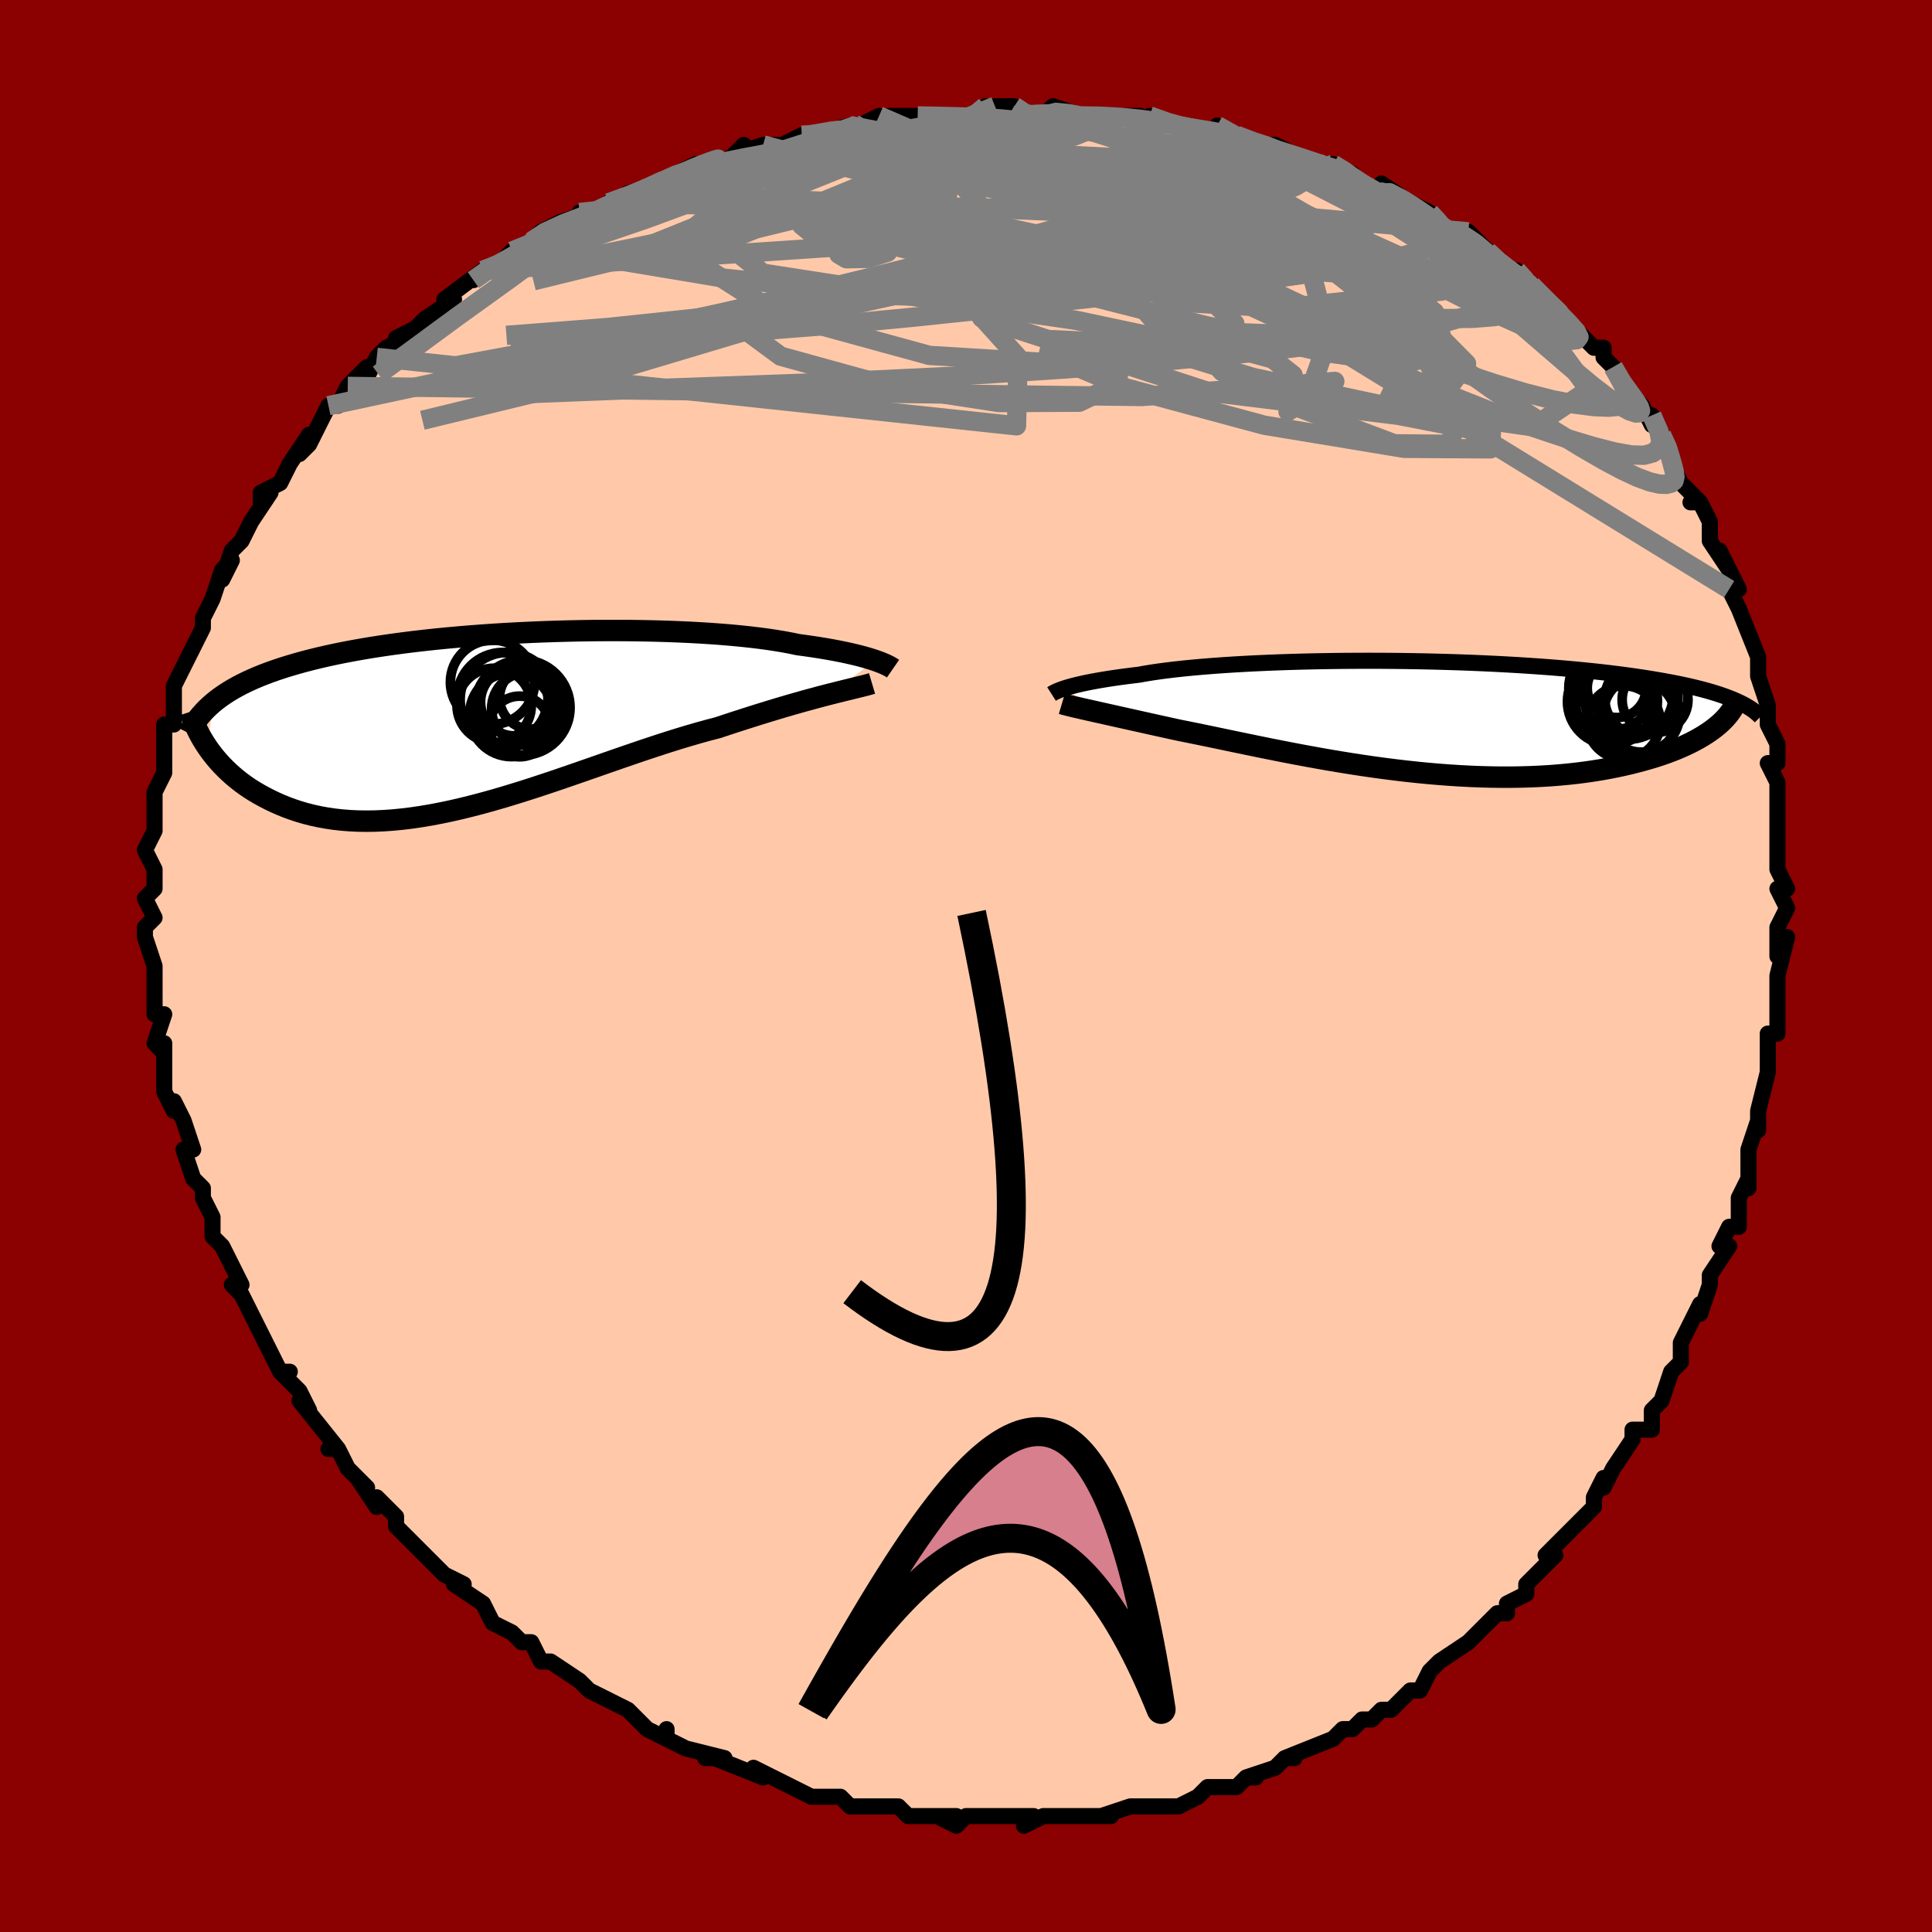 <svg viewBox="-100 -100 200 200" xmlns="http://www.w3.org/2000/svg" width="400" height="400" id="face-svg"><defs><clipPath id="leftEyeClipPath"><polyline points="39.776,-6.336,39.447,-6.444,39.089,-6.555,38.702,-6.667,38.286,-6.78,37.84,-6.893,37.365,-7.007,36.861,-7.12,36.327,-7.232,35.764,-7.344,35.172,-7.453,34.551,-7.561,33.902,-7.667,33.225,-7.771,32.521,-7.872,31.789,-7.97,31.105,-8.114,30.372,-8.252,29.591,-8.384,28.763,-8.51,27.889,-8.629,26.97,-8.74,26.009,-8.844,25.006,-8.941,23.965,-9.029,22.888,-9.109,21.776,-9.18,20.633,-9.243,19.461,-9.297,18.263,-9.342,17.041,-9.378,15.799,-9.405,14.539,-9.424,13.264,-9.433,11.977,-9.433,10.681,-9.425,9.379,-9.407,8.074,-9.38,6.768,-9.345,5.463,-9.301,4.164,-9.248,2.871,-9.187,1.588,-9.117,0.317,-9.04,-0.939,-8.953,-2.18,-8.859,-3.402,-8.757,-4.605,-8.648,-5.785,-8.531,-6.943,-8.406,-8.075,-8.274,-9.181,-8.135,-10.26,-7.989,-11.311,-7.837,-12.333,-7.678,-13.326,-7.513,-14.288,-7.341,-15.22,-7.164,-16.121,-6.981,-16.992,-6.792,-17.832,-6.598,-18.642,-6.399,-19.423,-6.195,-20.174,-5.986,-20.898,-5.773,-21.595,-5.555,-22.265,-5.332,-22.91,-5.104,-23.529,-4.871,-24.123,-4.632,-24.692,-4.387,-25.236,-4.137,-25.756,-3.883,-26.252,-3.622,-26.724,-3.357,-27.172,-3.086,-27.598,-2.811,-28.001,-2.53,-28.383,-2.244,-28.742,-1.954,-29.33,2.676,-29.065,3.05,-28.782,3.423,-28.483,3.793,-28.166,4.161,-27.831,4.526,-27.478,4.886,-27.107,5.241,-26.718,5.591,-26.31,5.934,-25.884,6.269,-25.438,6.596,-24.974,6.913,-24.49,7.22,-23.987,7.516,-23.465,7.803,-22.921,8.083,-22.356,8.354,-21.768,8.615,-21.158,8.862,-20.525,9.094,-19.869,9.311,-19.19,9.509,-18.486,9.688,-17.759,9.847,-17.008,9.983,-16.234,10.097,-15.436,10.187,-14.614,10.252,-13.769,10.292,-12.902,10.305,-12.012,10.293,-11.101,10.254,-10.168,10.188,-9.214,10.096,-8.241,9.977,-7.248,9.832,-6.237,9.662,-5.209,9.467,-4.164,9.248,-3.103,9.006,-2.029,8.742,-0.941,8.457,0.159,8.153,1.27,7.831,2.39,7.492,3.518,7.139,4.654,6.774,5.794,6.397,6.938,6.012,8.085,5.619,9.232,5.222,10.379,4.823,11.523,4.424,12.663,4.026,13.798,3.633,14.926,3.246,16.044,2.868,17.153,2.5,18.249,2.145,19.332,1.805,20.399,1.482,21.449,1.177,22.481,0.891,23.493,0.627,24.392,0.329,25.278,0.039,26.15,-0.243,27.007,-0.516,27.847,-0.78,28.67,-1.034,29.476,-1.279,30.261,-1.513,31.026,-1.737,31.77,-1.95,32.49,-2.152,33.186,-2.343,33.857,-2.524,34.502,-2.694,35.118,-2.853"></polyline></clipPath><clipPath id="rightEyeClipPath"><polyline points="-36.306,-3.073,-36.015,-3.158,-35.696,-3.244,-35.349,-3.333,-34.972,-3.422,-34.565,-3.513,-34.128,-3.604,-33.661,-3.695,-33.163,-3.786,-32.635,-3.877,-32.077,-3.968,-31.488,-4.058,-30.869,-4.147,-30.22,-4.234,-29.541,-4.321,-28.834,-4.405,-28.203,-4.519,-27.519,-4.631,-26.781,-4.739,-25.991,-4.844,-25.15,-4.945,-24.258,-5.042,-23.318,-5.135,-22.332,-5.223,-21.302,-5.306,-20.23,-5.383,-19.119,-5.456,-17.971,-5.522,-16.79,-5.583,-15.578,-5.637,-14.339,-5.686,-13.075,-5.728,-11.79,-5.764,-10.486,-5.793,-9.167,-5.816,-7.836,-5.833,-6.497,-5.842,-5.151,-5.846,-3.803,-5.843,-2.455,-5.833,-1.11,-5.817,0.228,-5.794,1.559,-5.765,2.878,-5.73,4.183,-5.689,5.472,-5.642,6.743,-5.589,7.994,-5.53,9.222,-5.466,10.427,-5.396,11.605,-5.321,12.757,-5.241,13.88,-5.157,14.974,-5.067,16.038,-4.973,17.07,-4.875,18.071,-4.773,19.04,-4.668,19.976,-4.558,20.88,-4.446,21.752,-4.33,22.592,-4.212,23.402,-4.091,24.18,-3.967,24.929,-3.842,25.65,-3.714,26.343,-3.585,27.009,-3.453,27.648,-3.318,28.26,-3.181,28.845,-3.042,29.404,-2.9,29.937,-2.756,30.445,-2.61,30.928,-2.462,31.386,-2.313,31.82,-2.161,32.23,-2.007,32.617,-1.852,32.981,-1.696,30.54,1.266,30.212,1.501,29.862,1.735,29.491,1.968,29.099,2.198,28.684,2.426,28.248,2.651,27.789,2.872,27.309,3.09,26.806,3.304,26.28,3.513,25.732,3.716,25.162,3.915,24.57,4.107,23.955,4.293,23.317,4.474,22.655,4.65,21.968,4.822,21.256,4.987,20.518,5.144,19.756,5.294,18.968,5.435,18.154,5.566,17.317,5.686,16.454,5.796,15.568,5.893,14.658,5.978,13.725,6.05,12.77,6.108,11.794,6.153,10.797,6.184,9.782,6.201,8.748,6.203,7.697,6.19,6.631,6.163,5.55,6.122,4.456,6.066,3.35,5.997,2.234,5.913,1.11,5.817,-0.02,5.707,-1.156,5.585,-2.296,5.451,-3.437,5.306,-4.578,5.151,-5.717,4.986,-6.853,4.812,-7.982,4.63,-9.105,4.442,-10.218,4.247,-11.321,4.047,-12.41,3.844,-13.485,3.638,-14.544,3.43,-15.584,3.222,-16.605,3.014,-17.605,2.808,-18.582,2.605,-19.535,2.406,-20.463,2.212,-21.363,2.023,-22.236,1.842,-23.081,1.669,-23.895,1.504,-24.68,1.348,-25.431,1.184,-26.164,1.022,-26.878,0.865,-27.572,0.711,-28.247,0.561,-28.901,0.415,-29.534,0.274,-30.146,0.137,-30.735,0.006,-31.302,-0.121,-31.846,-0.242,-32.366,-0.358,-32.862,-0.469,-33.334,-0.575,-33.781,-0.675"></polyline></clipPath><filter id="fuzzy"><feTurbulence id="turbulence" baseFrequency="0.05" numOctaves="3" type="noise" result="noise"></feTurbulence><feDisplacementMap in="SourceGraphic" in2="noise" scale="2"></feDisplacementMap></filter><linearGradient id="rainbowGradient" x1="0%" y1="0%" x2="100%" y2="0%"><stop offset="0%" style="stop-color: rgb(80, 68, 68);  stop-opacity: 1"></stop><stop offset="50%" style="stop-color: rgb(64, 224, 208);  stop-opacity: 1"></stop><stop offset="100%" style="stop-color: rgb(220, 208, 186);  stop-opacity: 1"></stop></linearGradient></defs><title>That&#39;s an ugly face</title><desc>CREATED BY XUAN TANG, MORE INFO AT TXSTC55.GITHUB.IO</desc><rect x="-100" y="-100" width="100%" height="100%" opacity="1" fill="rgb(139, 0, 0)"></rect><polyline id="faceContour" points="84,1,84,3,84,2,84,4,84,6,84,7,83,7,83,11,83,11,82,15,82,16,82,17,82,16,81,19,81,21,81,23,81,22,80,24,80,27,79,27,78,29,79,29,77,32,77,33,76,36,76,35,74,39,74,40,74,41,73,42,73,42,72,45,72,45,71,46,71,48,69,48,69,49,67,52,66,54,66,53,65,55,65,56,63,58,62,59,61,60,60,61,61,61,60,62,59,63,58,64,58,65,56,66,56,67,55,67,52,70,52,70,52,70,49,72,49,72,48,73,47,75,46,75,45,76,44,77,43,77,42,78,41,78,40,79,39,79,39,79,38,80,33,82,34,82,33,82,32,83,29,84,29,84,30,84,29,84,28,85,25,85,24,86,22,87,20,87,19,87,17,87,17,87,14,88,15,88,12,88,12,88,13,88,9,88,9,88,8,88,6,89,7,88,4,88,2,88,0,88,-1,89,-3,88,-1,88,-4,88,-4,88,-6,88,-7,87,-10,87,-9,87,-12,87,-13,86,-13,86,-16,86,-16,86,-18,85,-18,85,-20,84,-20,84,-22,83,-21,84,-26,82,-27,82,-25,82,-29,81,-31,80,-31,79,-31,80,-33,79,-34,78,-35,77,-37,76,-37,76,-39,75,-39,75,-40,74,-40,74,-43,72,-44,72,-45,70,-46,70,-47,69,-49,68,-49,68,-49,68,-50,66,-53,64,-52,64,-54,63,-56,61,-55,62,-57,60,-56,61,-59,58,-59,57,-61,55,-61,56,-63,53,-62,54,-64,52,-65,50,-65,50,-66,50,-65,50,-69,45,-68,46,-69,44,-71,42,-70,42,-71,42,-73,38,-72,40,-74,36,-74,36,-75,34,-76,33,-75,33,-76,31,-77,29,-77,29,-78,28,-78,26,-79,24,-79,24,-79,23,-80,22,-81,19,-80,19,-81,16,-82,14,-82,15,-83,13,-83,12,-83,11,-83,8,-83,9,-84,8,-83,5,-84,5,-84,2,-84,1,-84,0,-85,-3,-85,-4,-85,-4,-84,-5,-85,-7,-85,-7,-84,-8,-84,-10,-85,-12,-85,-12,-84,-14,-84,-15,-84,-17,-84,-18,-83,-20,-83,-22,-83,-23,-83,-24,-83,-25,-82,-25,-82,-27,-82,-29,-81,-31,-81,-31,-80,-33,-80,-33,-79,-35,-79,-35,-79,-36,-78,-38,-77,-41,-76,-42,-77,-40,-76,-43,-75,-44,-75,-44,-74,-46,-72,-49,-73,-48,-73,-49,-71,-50,-70,-52,-68,-55,-69,-53,-68,-54,-67,-56,-66,-58,-65,-58,-64,-60,-63,-61,-62,-62,-62,-61,-61,-63,-60,-64,-58,-65,-59,-65,-57,-66,-56,-67,-53,-69,-54,-69,-50,-72,-50,-72,-51,-71,-50,-72,-49,-72,-47,-74,-44,-75,-45,-75,-44,-76,-42,-77,-39,-78,-40,-78,-38,-78,-37,-79,-34,-80,-35,-80,-31,-81,-32,-81,-30,-82,-28,-83,-28,-83,-27,-83,-23,-84,-23,-85,-24,-84,-21,-85,-19,-85,-17,-86,-16,-86,-16,-86,-12,-87,-11,-87,-9,-88,-9,-87,-8,-88,-6,-88,-5,-88,-4,-88,0,-88,1,-88,2,-89,2,-88,3,-89,5,-89,5,-88,8,-88,9,-89,12,-88,12,-88,13,-88,17,-88,18,-88,21,-87,19,-88,22,-87,21,-87,23,-87,26,-86,26,-87,28,-86,30,-85,32,-85,34,-84,34,-84,37,-83,36,-83,38,-83,40,-82,39,-82,43,-80,43,-80,43,-81,46,-79,46,-79,48,-78,49,-77,50,-76,52,-76,54,-74,53,-74,54,-74,55,-73,57,-71,57,-72,58,-71,59,-70,60,-69,60,-69,61,-68,63,-66,65,-64,66,-64,66,-63,67,-62,68,-60,69,-59,70,-58,71,-56,71,-57,72,-55,73,-53,73,-53,73,-52,74,-50,76,-48,75,-48,76,-48,77,-46,77,-44,79,-41,78,-43,80,-39,79,-39,80,-37,80,-37,82,-32,82,-32,82,-30,82,-30,82,-30,83,-27,83,-27,83,-25,84,-23,84,-21,83,-21,84,-19,84,-18,84,-15,84,-14,84,-13,84,-12,84,-10,85,-8,84,-8,85,-6,84,-4,84,-1,85,-3,84,1,84,3" fill="#ffc9a9" stroke="black" stroke-width="1.667" stroke-linejoin="round" filter="url(#fuzzy)"></polyline><g transform="translate(46.753 -25.751)"><polyline id="rightCountour" points="-36.306,-3.073,-36.015,-3.158,-35.696,-3.244,-35.349,-3.333,-34.972,-3.422,-34.565,-3.513,-34.128,-3.604,-33.661,-3.695,-33.163,-3.786,-32.635,-3.877,-32.077,-3.968,-31.488,-4.058,-30.869,-4.147,-30.22,-4.234,-29.541,-4.321,-28.834,-4.405,-28.203,-4.519,-27.519,-4.631,-26.781,-4.739,-25.991,-4.844,-25.15,-4.945,-24.258,-5.042,-23.318,-5.135,-22.332,-5.223,-21.302,-5.306,-20.23,-5.383,-19.119,-5.456,-17.971,-5.522,-16.79,-5.583,-15.578,-5.637,-14.339,-5.686,-13.075,-5.728,-11.79,-5.764,-10.486,-5.793,-9.167,-5.816,-7.836,-5.833,-6.497,-5.842,-5.151,-5.846,-3.803,-5.843,-2.455,-5.833,-1.11,-5.817,0.228,-5.794,1.559,-5.765,2.878,-5.73,4.183,-5.689,5.472,-5.642,6.743,-5.589,7.994,-5.53,9.222,-5.466,10.427,-5.396,11.605,-5.321,12.757,-5.241,13.88,-5.157,14.974,-5.067,16.038,-4.973,17.07,-4.875,18.071,-4.773,19.04,-4.668,19.976,-4.558,20.88,-4.446,21.752,-4.33,22.592,-4.212,23.402,-4.091,24.18,-3.967,24.929,-3.842,25.65,-3.714,26.343,-3.585,27.009,-3.453,27.648,-3.318,28.26,-3.181,28.845,-3.042,29.404,-2.9,29.937,-2.756,30.445,-2.61,30.928,-2.462,31.386,-2.313,31.82,-2.161,32.23,-2.007,32.617,-1.852,32.981,-1.696,30.54,1.266,30.212,1.501,29.862,1.735,29.491,1.968,29.099,2.198,28.684,2.426,28.248,2.651,27.789,2.872,27.309,3.09,26.806,3.304,26.28,3.513,25.732,3.716,25.162,3.915,24.57,4.107,23.955,4.293,23.317,4.474,22.655,4.65,21.968,4.822,21.256,4.987,20.518,5.144,19.756,5.294,18.968,5.435,18.154,5.566,17.317,5.686,16.454,5.796,15.568,5.893,14.658,5.978,13.725,6.05,12.77,6.108,11.794,6.153,10.797,6.184,9.782,6.201,8.748,6.203,7.697,6.19,6.631,6.163,5.55,6.122,4.456,6.066,3.35,5.997,2.234,5.913,1.11,5.817,-0.02,5.707,-1.156,5.585,-2.296,5.451,-3.437,5.306,-4.578,5.151,-5.717,4.986,-6.853,4.812,-7.982,4.63,-9.105,4.442,-10.218,4.247,-11.321,4.047,-12.41,3.844,-13.485,3.638,-14.544,3.43,-15.584,3.222,-16.605,3.014,-17.605,2.808,-18.582,2.605,-19.535,2.406,-20.463,2.212,-21.363,2.023,-22.236,1.842,-23.081,1.669,-23.895,1.504,-24.68,1.348,-25.431,1.184,-26.164,1.022,-26.878,0.865,-27.572,0.711,-28.247,0.561,-28.901,0.415,-29.534,0.274,-30.146,0.137,-30.735,0.006,-31.302,-0.121,-31.846,-0.242,-32.366,-0.358,-32.862,-0.469,-33.334,-0.575,-33.781,-0.675" fill="white" stroke="white" stroke-width="0" stroke-linejoin="round" filter="url(#fuzzy)"></polyline></g><g transform="translate(-49.184 -25.298)"><polyline id="leftCountour" points="39.776,-6.336,39.447,-6.444,39.089,-6.555,38.702,-6.667,38.286,-6.78,37.84,-6.893,37.365,-7.007,36.861,-7.12,36.327,-7.232,35.764,-7.344,35.172,-7.453,34.551,-7.561,33.902,-7.667,33.225,-7.771,32.521,-7.872,31.789,-7.97,31.105,-8.114,30.372,-8.252,29.591,-8.384,28.763,-8.51,27.889,-8.629,26.97,-8.74,26.009,-8.844,25.006,-8.941,23.965,-9.029,22.888,-9.109,21.776,-9.18,20.633,-9.243,19.461,-9.297,18.263,-9.342,17.041,-9.378,15.799,-9.405,14.539,-9.424,13.264,-9.433,11.977,-9.433,10.681,-9.425,9.379,-9.407,8.074,-9.38,6.768,-9.345,5.463,-9.301,4.164,-9.248,2.871,-9.187,1.588,-9.117,0.317,-9.04,-0.939,-8.953,-2.18,-8.859,-3.402,-8.757,-4.605,-8.648,-5.785,-8.531,-6.943,-8.406,-8.075,-8.274,-9.181,-8.135,-10.26,-7.989,-11.311,-7.837,-12.333,-7.678,-13.326,-7.513,-14.288,-7.341,-15.22,-7.164,-16.121,-6.981,-16.992,-6.792,-17.832,-6.598,-18.642,-6.399,-19.423,-6.195,-20.174,-5.986,-20.898,-5.773,-21.595,-5.555,-22.265,-5.332,-22.91,-5.104,-23.529,-4.871,-24.123,-4.632,-24.692,-4.387,-25.236,-4.137,-25.756,-3.883,-26.252,-3.622,-26.724,-3.357,-27.172,-3.086,-27.598,-2.811,-28.001,-2.53,-28.383,-2.244,-28.742,-1.954,-29.33,2.676,-29.065,3.05,-28.782,3.423,-28.483,3.793,-28.166,4.161,-27.831,4.526,-27.478,4.886,-27.107,5.241,-26.718,5.591,-26.31,5.934,-25.884,6.269,-25.438,6.596,-24.974,6.913,-24.49,7.22,-23.987,7.516,-23.465,7.803,-22.921,8.083,-22.356,8.354,-21.768,8.615,-21.158,8.862,-20.525,9.094,-19.869,9.311,-19.19,9.509,-18.486,9.688,-17.759,9.847,-17.008,9.983,-16.234,10.097,-15.436,10.187,-14.614,10.252,-13.769,10.292,-12.902,10.305,-12.012,10.293,-11.101,10.254,-10.168,10.188,-9.214,10.096,-8.241,9.977,-7.248,9.832,-6.237,9.662,-5.209,9.467,-4.164,9.248,-3.103,9.006,-2.029,8.742,-0.941,8.457,0.159,8.153,1.27,7.831,2.39,7.492,3.518,7.139,4.654,6.774,5.794,6.397,6.938,6.012,8.085,5.619,9.232,5.222,10.379,4.823,11.523,4.424,12.663,4.026,13.798,3.633,14.926,3.246,16.044,2.868,17.153,2.5,18.249,2.145,19.332,1.805,20.399,1.482,21.449,1.177,22.481,0.891,23.493,0.627,24.392,0.329,25.278,0.039,26.15,-0.243,27.007,-0.516,27.847,-0.78,28.67,-1.034,29.476,-1.279,30.261,-1.513,31.026,-1.737,31.77,-1.95,32.49,-2.152,33.186,-2.343,33.857,-2.524,34.502,-2.694,35.118,-2.853" fill="white" stroke="white" stroke-width="0" stroke-linejoin="round" filter="url(#fuzzy)"></polyline></g><g transform="translate(46.753 -25.751)"><polyline id="rightUpper" points="-37.896,-2.404,-37.824,-2.45,-37.738,-2.501,-37.634,-2.558,-37.512,-2.62,-37.37,-2.687,-37.205,-2.758,-37.018,-2.832,-36.807,-2.909,-36.57,-2.99,-36.306,-3.073,-36.015,-3.158,-35.696,-3.244,-35.349,-3.333,-34.972,-3.422,-34.565,-3.513,-34.128,-3.604,-33.661,-3.695,-33.163,-3.786,-32.635,-3.877,-32.077,-3.968,-31.488,-4.058,-30.869,-4.147,-30.22,-4.234,-29.541,-4.321,-28.834,-4.405,-28.203,-4.519,-27.519,-4.631,-26.781,-4.739,-25.991,-4.844,-25.15,-4.945,-24.258,-5.042,-23.318,-5.135,-22.332,-5.223,-21.302,-5.306,-20.23,-5.383,-19.119,-5.456,-17.971,-5.522,-16.79,-5.583,-15.578,-5.637,-14.339,-5.686,-13.075,-5.728,-11.79,-5.764,-10.486,-5.793,-9.167,-5.816,-7.836,-5.833,-6.497,-5.842,-5.151,-5.846,-3.803,-5.843,-2.455,-5.833,-1.11,-5.817,0.228,-5.794,1.559,-5.765,2.878,-5.73,4.183,-5.689,5.472,-5.642,6.743,-5.589,7.994,-5.53,9.222,-5.466,10.427,-5.396,11.605,-5.321,12.757,-5.241,13.88,-5.157,14.974,-5.067,16.038,-4.973,17.07,-4.875,18.071,-4.773,19.04,-4.668,19.976,-4.558,20.88,-4.446,21.752,-4.33,22.592,-4.212,23.402,-4.091,24.18,-3.967,24.929,-3.842,25.65,-3.714,26.343,-3.585,27.009,-3.453,27.648,-3.318,28.26,-3.181,28.845,-3.042,29.404,-2.9,29.937,-2.756,30.445,-2.61,30.928,-2.462,31.386,-2.313,31.82,-2.161,32.23,-2.007,32.617,-1.852,32.981,-1.696,33.323,-1.538,33.644,-1.378,33.943,-1.217,34.222,-1.055,34.481,-0.891,34.72,-0.727,34.941,-0.561,35.144,-0.394,35.328,-0.226,35.496,-0.057" fill="none" stroke="black" stroke-width="1.667" stroke-linejoin="round" filter="url(#fuzzy)"></polyline><polyline id="rightLower" points="-36.825,-1.41,-36.641,-1.355,-36.429,-1.297,-36.191,-1.235,-35.926,-1.169,-35.634,-1.099,-35.315,-1.024,-34.97,-0.944,-34.6,-0.86,-34.203,-0.77,-33.781,-0.675,-33.334,-0.575,-32.862,-0.469,-32.366,-0.358,-31.846,-0.242,-31.302,-0.121,-30.735,0.006,-30.146,0.137,-29.534,0.274,-28.901,0.415,-28.247,0.561,-27.572,0.711,-26.878,0.865,-26.164,1.022,-25.431,1.184,-24.68,1.348,-23.895,1.504,-23.081,1.669,-22.236,1.842,-21.363,2.023,-20.463,2.212,-19.535,2.406,-18.582,2.605,-17.605,2.808,-16.605,3.014,-15.584,3.222,-14.544,3.43,-13.485,3.638,-12.41,3.844,-11.321,4.047,-10.218,4.247,-9.105,4.442,-7.982,4.63,-6.853,4.812,-5.717,4.986,-4.578,5.151,-3.437,5.306,-2.296,5.451,-1.156,5.585,-0.02,5.707,1.11,5.817,2.234,5.913,3.35,5.997,4.456,6.066,5.55,6.122,6.631,6.163,7.697,6.19,8.748,6.203,9.782,6.201,10.797,6.184,11.794,6.153,12.77,6.108,13.725,6.05,14.658,5.978,15.568,5.893,16.454,5.796,17.317,5.686,18.154,5.566,18.968,5.435,19.756,5.294,20.518,5.144,21.256,4.987,21.968,4.822,22.655,4.65,23.317,4.474,23.955,4.293,24.57,4.107,25.162,3.915,25.732,3.716,26.28,3.513,26.806,3.304,27.309,3.09,27.789,2.872,28.248,2.651,28.684,2.426,29.099,2.198,29.491,1.968,29.862,1.735,30.212,1.501,30.54,1.266,30.848,1.029,31.134,0.791,31.401,0.554,31.647,0.315,31.874,0.077,32.082,-0.161,32.271,-0.398,32.441,-0.635,32.594,-0.871,32.729,-1.106" fill="none" stroke="black" stroke-width="2.222" stroke-linejoin="round" filter="url(#fuzzy)"></polyline><!--[--><circle r="3.788" cx="21.328" cy="0.524" stroke="black" fill="none" stroke-width="1" filter="url(#fuzzy)" clip-path="url(#rightEyeClipPath)"></circle><circle r="4.486" cx="19.994" cy="-1.622" stroke="black" fill="none" stroke-width="1" filter="url(#fuzzy)" clip-path="url(#rightEyeClipPath)"></circle><circle r="4.248" cx="20.578" cy="-1.68" stroke="black" fill="none" stroke-width="1" filter="url(#fuzzy)" clip-path="url(#rightEyeClipPath)"></circle><circle r="4.404" cx="20.054" cy="-3.027" stroke="black" fill="none" stroke-width="1" filter="url(#fuzzy)" clip-path="url(#rightEyeClipPath)"></circle><circle r="3.409" cx="24.579" cy="-1.811" stroke="black" fill="none" stroke-width="1" filter="url(#fuzzy)" clip-path="url(#rightEyeClipPath)"></circle><circle r="4.637" cx="21.827" cy="-2.361" stroke="black" fill="none" stroke-width="1" filter="url(#fuzzy)" clip-path="url(#rightEyeClipPath)"></circle><circle r="3.052" cx="20.607" cy="-3.019" stroke="black" fill="none" stroke-width="1" filter="url(#fuzzy)" clip-path="url(#rightEyeClipPath)"></circle><circle r="4.033" cx="22.708" cy="0.126" stroke="black" fill="none" stroke-width="1" filter="url(#fuzzy)" clip-path="url(#rightEyeClipPath)"></circle><circle r="3.957" cx="23.177" cy="-0.343" stroke="black" fill="none" stroke-width="1" filter="url(#fuzzy)" clip-path="url(#rightEyeClipPath)"></circle><circle r="3.788" cx="23.168" cy="-1.917" stroke="black" fill="none" stroke-width="1" filter="url(#fuzzy)" clip-path="url(#rightEyeClipPath)"></circle><!--]--></g><g transform="translate(-49.184 -25.298)"><polyline id="leftUpper" points="41.629,-5.482,41.548,-5.538,41.446,-5.603,41.324,-5.676,41.179,-5.755,41.009,-5.84,40.816,-5.931,40.596,-6.026,40.35,-6.126,40.077,-6.229,39.776,-6.336,39.447,-6.444,39.089,-6.555,38.702,-6.667,38.286,-6.78,37.84,-6.893,37.365,-7.007,36.861,-7.12,36.327,-7.232,35.764,-7.344,35.172,-7.453,34.551,-7.561,33.902,-7.667,33.225,-7.771,32.521,-7.872,31.789,-7.97,31.105,-8.114,30.372,-8.252,29.591,-8.384,28.763,-8.51,27.889,-8.629,26.97,-8.74,26.009,-8.844,25.006,-8.941,23.965,-9.029,22.888,-9.109,21.776,-9.18,20.633,-9.243,19.461,-9.297,18.263,-9.342,17.041,-9.378,15.799,-9.405,14.539,-9.424,13.264,-9.433,11.977,-9.433,10.681,-9.425,9.379,-9.407,8.074,-9.38,6.768,-9.345,5.463,-9.301,4.164,-9.248,2.871,-9.187,1.588,-9.117,0.317,-9.04,-0.939,-8.953,-2.18,-8.859,-3.402,-8.757,-4.605,-8.648,-5.785,-8.531,-6.943,-8.406,-8.075,-8.274,-9.181,-8.135,-10.26,-7.989,-11.311,-7.837,-12.333,-7.678,-13.326,-7.513,-14.288,-7.341,-15.22,-7.164,-16.121,-6.981,-16.992,-6.792,-17.832,-6.598,-18.642,-6.399,-19.423,-6.195,-20.174,-5.986,-20.898,-5.773,-21.595,-5.555,-22.265,-5.332,-22.91,-5.104,-23.529,-4.871,-24.123,-4.632,-24.692,-4.387,-25.236,-4.137,-25.756,-3.883,-26.252,-3.622,-26.724,-3.357,-27.172,-3.086,-27.598,-2.811,-28.001,-2.53,-28.383,-2.244,-28.742,-1.954,-29.081,-1.659,-29.399,-1.359,-29.697,-1.054,-29.976,-0.745,-30.236,-0.431,-30.477,-0.113,-30.7,0.209,-30.906,0.536,-31.095,0.866,-31.267,1.2" fill="none" stroke="black" stroke-width="2.222" stroke-linejoin="round" filter="url(#fuzzy)"></polyline><polyline id="leftLower" points="39.455,-3.951,39.192,-3.873,38.887,-3.789,38.542,-3.7,38.158,-3.605,37.737,-3.502,37.279,-3.39,36.787,-3.27,36.262,-3.141,35.706,-3.002,35.118,-2.853,34.502,-2.694,33.857,-2.524,33.186,-2.343,32.49,-2.152,31.77,-1.95,31.026,-1.737,30.261,-1.513,29.476,-1.279,28.67,-1.034,27.847,-0.78,27.007,-0.516,26.15,-0.243,25.278,0.039,24.392,0.329,23.493,0.627,22.481,0.891,21.449,1.177,20.399,1.482,19.332,1.805,18.249,2.145,17.153,2.5,16.044,2.868,14.926,3.246,13.798,3.633,12.663,4.026,11.523,4.424,10.379,4.823,9.232,5.222,8.085,5.619,6.938,6.012,5.794,6.397,4.654,6.774,3.518,7.139,2.39,7.492,1.27,7.831,0.159,8.153,-0.941,8.457,-2.029,8.742,-3.103,9.006,-4.164,9.248,-5.209,9.467,-6.237,9.662,-7.248,9.832,-8.241,9.977,-9.214,10.096,-10.168,10.188,-11.101,10.254,-12.012,10.293,-12.902,10.305,-13.769,10.292,-14.614,10.252,-15.436,10.187,-16.234,10.097,-17.008,9.983,-17.759,9.847,-18.486,9.688,-19.19,9.509,-19.869,9.311,-20.525,9.094,-21.158,8.862,-21.768,8.615,-22.356,8.354,-22.921,8.083,-23.465,7.803,-23.987,7.516,-24.49,7.22,-24.974,6.913,-25.438,6.596,-25.884,6.269,-26.31,5.934,-26.718,5.591,-27.107,5.241,-27.478,4.886,-27.831,4.526,-28.166,4.161,-28.483,3.793,-28.782,3.423,-29.065,3.05,-29.33,2.676,-29.579,2.302,-29.811,1.928,-30.028,1.554,-30.228,1.181,-30.413,0.81,-30.583,0.441,-30.739,0.074,-30.88,-0.291,-31.007,-0.652,-31.121,-1.011" fill="none" stroke="black" stroke-width="2.222" stroke-linejoin="round" filter="url(#fuzzy)"></polyline><!--[--><circle r="4.893" cx="1.712" cy="-2.265" stroke="black" fill="none" stroke-width="1" filter="url(#fuzzy)" clip-path="url(#leftEyeClipPath)"></circle><circle r="3.848" cx="0.338" cy="-1.683" stroke="black" fill="none" stroke-width="1" filter="url(#fuzzy)" clip-path="url(#leftEyeClipPath)"></circle><circle r="4.359" cx="0.167" cy="-4.081" stroke="black" fill="none" stroke-width="1" filter="url(#fuzzy)" clip-path="url(#leftEyeClipPath)"></circle><circle r="4.694" cx="1.217" cy="-2.46" stroke="black" fill="none" stroke-width="1" filter="url(#fuzzy)" clip-path="url(#leftEyeClipPath)"></circle><circle r="3.245" cx="4.143" cy="-2.47" stroke="black" fill="none" stroke-width="1" filter="url(#fuzzy)" clip-path="url(#leftEyeClipPath)"></circle><circle r="4.342" cx="2.135" cy="-0.715" stroke="black" fill="none" stroke-width="1" filter="url(#fuzzy)" clip-path="url(#leftEyeClipPath)"></circle><circle r="3.802" cx="3.875" cy="-1.327" stroke="black" fill="none" stroke-width="1" filter="url(#fuzzy)" clip-path="url(#leftEyeClipPath)"></circle><circle r="4.934" cx="3.261" cy="-1.452" stroke="black" fill="none" stroke-width="1" filter="url(#fuzzy)" clip-path="url(#leftEyeClipPath)"></circle><circle r="3.141" cx="2.979" cy="0.5" stroke="black" fill="none" stroke-width="1" filter="url(#fuzzy)" clip-path="url(#leftEyeClipPath)"></circle><circle r="3.516" cx="2.446" cy="-2.038" stroke="black" fill="none" stroke-width="1" filter="url(#fuzzy)" clip-path="url(#leftEyeClipPath)"></circle><!--]--></g><g id="hairs"><!--[--><polyline points="-50,-72,-48.484,-72.611,-46.27,-73.738,-43.855,-74.911,-41.299,-76.067,-38.503,-77.231,-35.458,-78.398,-32.283,-79.54,-29.118,-80.644,-26.042,-81.723,-23.068,-82.795,-20.202,-83.849,-17.469,-84.847,-14.9,-85.762,-12.592,-86.58" fill="none" stroke="rgb(128, 128, 128)" stroke-width="2" stroke-linejoin="round" filter="url(#fuzzy)"></polyline><polyline points="48,-78,48.831,-77.107,49.434,-76.335,49.573,-75.623,49.067,-74.966,47.913,-74.355,46.178,-73.764,43.896,-73.172,41.049,-72.578,37.599,-71.986,33.521,-71.401,28.808,-70.821,23.46,-70.232,17.458,-69.602,10.755,-68.893,3.275,-68.084,-5.065,-67.202,-14.328,-66.316,-24.502,-65.516,-35.472,-64.873,-47.136,-64.416" fill="none" stroke="rgb(128, 128, 128)" stroke-width="2" stroke-linejoin="round" filter="url(#fuzzy)"></polyline><polyline points="-37,-79,-35.062,-79.71,-33.609,-80.276,-32.177,-80.853,-30.792,-81.454,-29.485,-82.042,-28.28,-82.569,-27.219,-82.998,-26.372,-83.309,-25.83,-83.492,-25.672,-83.526,-25.927,-83.383,-26.593,-83.042,-27.697,-82.509,-29.362,-81.799,-31.705,-80.919" fill="none" stroke="rgb(128, 128, 128)" stroke-width="2" stroke-linejoin="round" filter="url(#fuzzy)"></polyline><polyline points="50,-76,51.737,-75.455,52.958,-74.594,53.93,-73.753,54.921,-72.905,55.995,-72.035,57.095,-71.181,58.145,-70.38,59.085,-69.652,59.878,-69.011,60.501,-68.476,60.953,-68.066,61.243,-67.794,61.369,-67.68,61.285,-67.769,60.905,-68.121,60.152,-68.766,59.004,-69.667,57.431,-70.857" fill="none" stroke="rgb(128, 128, 128)" stroke-width="2" stroke-linejoin="round" filter="url(#fuzzy)"></polyline><polyline points="5,-88,7.248,-88.167,8.812,-88.227,9.949,-88.1,10.788,-87.875,11.384,-87.593,11.672,-87.255,11.532,-86.849,10.871,-86.37,9.667,-85.81,7.953,-85.16,5.783,-84.408,3.186,-83.542,0.15,-82.552,-3.371,-81.427,-7.429,-80.172,-12.055,-78.814,-17.246,-77.406,-23.004,-75.995,-29.397,-74.556,-36.613,-72.93,-44.784,-70.932" fill="none" stroke="rgb(128, 128, 128)" stroke-width="2" stroke-linejoin="round" filter="url(#fuzzy)"></polyline><polyline points="55,-73,56.32,-71.924,57.134,-71.435,57.817,-70.948,58.412,-70.42,58.915,-69.892,59.335,-69.387,59.661,-68.927,59.84,-68.555,59.781,-68.334,59.395,-68.319,58.627,-68.544,57.457,-69.026,55.884,-69.785,53.91,-70.843,51.52,-72.225,48.691,-73.951,45.39,-76.042,41.579,-78.519,37.208,-81.423" fill="none" stroke="rgb(128, 128, 128)" stroke-width="2" stroke-linejoin="round" filter="url(#fuzzy)"></polyline><polyline points="-50,-72,-48.496,-72.59,-46.376,-73.617,-44.111,-74.632,-41.726,-75.596,-39.112,-76.54,-36.238,-77.467,-33.142,-78.367,-29.877,-79.239,-26.48,-80.099,-22.996,-80.965,-19.491,-81.839,-16.049,-82.716,-12.744,-83.581,-9.61,-84.425,-6.655,-85.24,-3.896,-86.01,-1.394,-86.7,0.795,-87.302,2.761,-87.936" fill="none" stroke="rgb(128, 128, 128)" stroke-width="2" stroke-linejoin="round" filter="url(#fuzzy)"></polyline><polyline points="-47,-74,-45.299,-74.691,-44.451,-75.253,-43.579,-75.823,-42.655,-76.307,-41.861,-76.605,-41.32,-76.688,-41.065,-76.569,-41.102,-76.266,-41.457,-75.772,-42.179,-75.057,-43.318,-74.088,-44.912,-72.844,-46.982,-71.312,-49.554,-69.461,-52.679,-67.212,-56.417,-64.464,-60.812,-61.242" fill="none" stroke="rgb(128, 128, 128)" stroke-width="2" stroke-linejoin="round" filter="url(#fuzzy)"></polyline><polyline points="8,-88,9.318,-88.368,10.585,-88.243,11.639,-88.044,12.558,-87.835,13.257,-87.595,13.574,-87.301,13.395,-86.944,12.703,-86.522,11.544,-86.034,9.976,-85.475,8.031,-84.843,5.695,-84.131,2.922,-83.326,-0.35,-82.413,-4.184,-81.38,-8.636,-80.227,-13.766,-78.962,-19.651,-77.584,-26.378,-76.08,-33.965,-74.454,-42.248,-72.777" fill="none" stroke="rgb(128, 128, 128)" stroke-width="2" stroke-linejoin="round" filter="url(#fuzzy)"></polyline><polyline points="60,-69,61.166,-67.817,62.361,-66.59,63.17,-65.681,63.454,-65.122,63.231,-64.832,62.549,-64.766,61.413,-64.946,59.788,-65.431,57.616,-66.279,54.846,-67.518,51.448,-69.148,47.422,-71.164,42.799,-73.577,37.63,-76.419,31.957,-79.704,25.707,-83.441" fill="none" stroke="rgb(128, 128, 128)" stroke-width="2" stroke-linejoin="round" filter="url(#fuzzy)"></polyline><polyline points="67,-62,67.912,-60.457,68.713,-59.343,69.321,-58.503,69.696,-57.899,69.829,-57.494,69.718,-57.268,69.35,-57.241,68.703,-57.457,67.753,-57.966,66.473,-58.825,64.827,-60.088,62.776,-61.794,60.288,-63.936,57.352,-66.468,53.971,-69.356,50.107,-72.664,45.478,-76.675" fill="none" stroke="rgb(128, 128, 128)" stroke-width="2" stroke-linejoin="round" filter="url(#fuzzy)"></polyline><polyline points="57,-72,57.816,-71.094,58.278,-70.345,58.397,-69.73,58.264,-69.15,57.91,-68.561,57.266,-68.001,56.208,-67.539,54.634,-67.218,52.492,-67.047,49.774,-67.022,46.484,-67.148,42.617,-67.443,38.155,-67.936,33.083,-68.644,27.392,-69.568,21.067,-70.693,14.076,-72.005,6.387,-73.505,-1.997,-75.203,-11.057,-77.074,-20.931,-79.025" fill="none" stroke="rgb(128, 128, 128)" stroke-width="2" stroke-linejoin="round" filter="url(#fuzzy)"></polyline><polyline points="50,-76,51.685,-75.507,52.732,-74.807,53.417,-74.226,54.007,-73.722,54.563,-73.267,55.031,-72.88,55.338,-72.585,55.437,-72.391,55.307,-72.3,54.944,-72.312,54.35,-72.429,53.516,-72.662,52.404,-73.044,50.936,-73.633,49.009,-74.491,46.524,-75.667,43.415,-77.182,39.667,-79.05,35.331,-81.278,30.599,-83.771" fill="none" stroke="rgb(128, 128, 128)" stroke-width="2" stroke-linejoin="round" filter="url(#fuzzy)"></polyline><polyline points="54,-74,55.145,-72.926,56.211,-72.093,57.1,-71.463,57.88,-70.873,58.593,-70.263,59.266,-69.629,59.916,-68.978,60.529,-68.336,61.055,-67.746,61.416,-67.265,61.539,-66.939,61.383,-66.795,60.936,-66.84,60.2,-67.084,59.176,-67.537,57.853,-68.224,56.207,-69.171,54.213,-70.402,51.851,-71.927,49.119,-73.741,46.032,-75.82,42.622,-78.145,38.855,-80.764" fill="none" stroke="rgb(128, 128, 128)" stroke-width="2" stroke-linejoin="round" filter="url(#fuzzy)"></polyline><polyline points="-5,-88,-3.154,-87.966,-0.761,-87.909,1.498,-87.831,3.638,-87.69,5.832,-87.458,8.214,-87.127,10.826,-86.714,13.637,-86.254,16.575,-85.781,19.552,-85.319,22.484,-84.879,25.313,-84.456,28.006,-84.044,30.525,-83.635,32.796,-83.244,34.702,-82.927,36.175,-82.766,37.331,-82.78" fill="none" stroke="rgb(128, 128, 128)" stroke-width="2" stroke-linejoin="round" filter="url(#fuzzy)"></polyline><polyline points="5,-89,6.118,-88.259,8.514,-87.654,11.523,-86.858,14.934,-85.765,18.716,-84.406,22.878,-82.832,27.359,-81.077,32.017,-79.167,36.697,-77.15,41.317,-75.084,45.899,-73.017,50.538,-70.964,55.333,-68.879,60.281,-66.633" fill="none" stroke="rgb(128, 128, 128)" stroke-width="2" stroke-linejoin="round" filter="url(#fuzzy)"></polyline><polyline points="38,-83,39.186,-82.277,40.017,-81.675,40.694,-81.218,41.071,-80.961,41.094,-80.85,40.734,-80.82,39.912,-80.857,38.512,-80.997,36.43,-81.292,33.606,-81.795,29.998,-82.549,25.514,-83.583,19.984,-84.884,13.238,-86.366" fill="none" stroke="rgb(128, 128, 128)" stroke-width="2" stroke-linejoin="round" filter="url(#fuzzy)"></polyline><polyline points="19,-88,20.866,-87.34,22.221,-86.953,23.782,-86.617,25.522,-86.26,27.338,-85.848,29.165,-85.376,30.943,-84.863,32.601,-84.35,34.07,-83.875,35.301,-83.469,36.275,-83.146,36.995,-82.905,37.471,-82.736,37.701,-82.634,37.656,-82.612,37.278,-82.704,36.489,-82.953,35.208,-83.389,33.39,-84.015,31.068,-84.805,28.428,-85.635" fill="none" stroke="rgb(128, 128, 128)" stroke-width="2" stroke-linejoin="round" filter="url(#fuzzy)"></polyline><polyline points="72,-55,72.6,-53.692,72.87,-52.835,73.105,-52.003,73.308,-51.238,73.39,-50.641,73.293,-50.232,72.997,-49.978,72.49,-49.857,71.753,-49.89,70.759,-50.123,69.478,-50.6,67.885,-51.347,65.958,-52.376,63.675,-53.699,61.012,-55.336,57.94,-57.323,54.435,-59.702,50.484,-62.505,46.099,-65.736,41.321,-69.368,36.228,-73.371,30.919,-77.732,25.561,-82.403" fill="none" stroke="rgb(128, 128, 128)" stroke-width="2" stroke-linejoin="round" filter="url(#fuzzy)"></polyline><polyline points="36,-83,37.81,-82.659,39.396,-81.929,40.978,-81.025,42.617,-80.087,44.287,-79.17,45.97,-78.253,47.651,-77.306,49.296,-76.335,50.856,-75.378,52.285,-74.487,53.548,-73.704,54.613,-73.055,55.446,-72.556,56.015,-72.217,56.309,-72.04,56.331,-72.018,56.034,-72.211,55.26,-72.837" fill="none" stroke="rgb(128, 128, 128)" stroke-width="2" stroke-linejoin="round" filter="url(#fuzzy)"></polyline><polyline points="37,-83,36.638,-82.888,36.467,-82.455,35.731,-81.716,34.195,-80.758,31.765,-79.671,28.382,-78.492,24.018,-77.198,18.652,-75.737,12.254,-74.073,4.781,-72.213,-3.809,-70.198,-13.566,-68.056,-24.569,-65.758,-36.935,-63.226,-50.767,-60.485" fill="none" stroke="rgb(128, 128, 128)" stroke-width="2" stroke-linejoin="round" filter="url(#fuzzy)"></polyline><polyline points="67,-62,67.833,-60.477,68.374,-59.437,68.543,-58.708,68.3,-58.232,67.635,-57.955,66.541,-57.845,65.015,-57.906,63.062,-58.157,60.691,-58.625,57.896,-59.335,54.647,-60.311,50.886,-61.565,46.551,-63.095,41.587,-64.895,35.964,-66.981,29.686,-69.393,22.781,-72.174,15.289,-75.345,7.248,-78.915,-1.368,-82.893" fill="none" stroke="rgb(128, 128, 128)" stroke-width="2" stroke-linejoin="round" filter="url(#fuzzy)"></polyline><polyline points="58,-71,58.385,-70.132,57.628,-69.394,55.852,-68.599,53.121,-67.635,49.339,-66.555,44.336,-65.477,37.973,-64.476,30.184,-63.551,20.971,-62.665,10.357,-61.809,-1.652,-61.033,-15.096,-60.394,-30.077,-59.851,-46.709,-59.197" fill="none" stroke="rgb(128, 128, 128)" stroke-width="2" stroke-linejoin="round" filter="url(#fuzzy)"></polyline><polyline points="-17,-86,-16.167,-86.046,-15.081,-86.224,-13.939,-86.424,-13.112,-86.525,-12.775,-86.471,-12.942,-86.248,-13.567,-85.85,-14.614,-85.265,-16.093,-84.48,-18.064,-83.481,-20.651,-82.26,-23.993,-80.813,-28.162,-79.154,-33.066,-77.346,-38.441,-75.509,-44.034,-73.765" fill="none" stroke="rgb(128, 128, 128)" stroke-width="2" stroke-linejoin="round" filter="url(#fuzzy)"></polyline><polyline points="71,-57,71.737,-55.327,71.936,-54.248,71.682,-53.566,71.094,-53.11,70.176,-52.872,68.867,-52.904,67.106,-53.223,64.864,-53.802,62.132,-54.623,58.901,-55.699,55.146,-57.076,50.826,-58.799,45.886,-60.898,40.256,-63.383,33.881,-66.261,26.739,-69.551,18.857,-73.283,10.266,-77.495,0.944,-82.159" fill="none" stroke="rgb(128, 128, 128)" stroke-width="2" stroke-linejoin="round" filter="url(#fuzzy)"></polyline><polyline points="26,-87,27.668,-86.076,28.797,-85.249,29.244,-84.445,28.929,-83.596,27.845,-82.673,26.017,-81.659,23.476,-80.531,20.238,-79.256,16.302,-77.814,11.643,-76.206,6.217,-74.44,-0.031,-72.51,-7.147,-70.384,-15.166,-68.009,-24.107,-65.341,-33.981,-62.388,-44.759,-59.291,-56.275,-56.493" fill="none" stroke="rgb(128, 128, 128)" stroke-width="2" stroke-linejoin="round" filter="url(#fuzzy)"></polyline><polyline points="-45,-75,-43.564,-75.964,-41.643,-76.848,-39.683,-77.59,-37.719,-78.252,-35.675,-78.915,-33.525,-79.619,-31.301,-80.36,-29.048,-81.12,-26.805,-81.88,-24.597,-82.622,-22.449,-83.332,-20.398,-83.993,-18.493,-84.596,-16.788,-85.141,-15.327,-85.627,-14.124,-86.051,-13.152,-86.405,-12.364,-86.685,-11.74,-86.898,-11.362,-87.041,-11.435,-87.064" fill="none" stroke="rgb(128, 128, 128)" stroke-width="2" stroke-linejoin="round" filter="url(#fuzzy)"></polyline><polyline points="-51,-71,-49.854,-71.811,-48.238,-72.739,-46.376,-73.798,-44.51,-74.859,-42.708,-75.873,-40.938,-76.835,-39.185,-77.735,-37.484,-78.552,-35.901,-79.27,-34.494,-79.89,-33.308,-80.414,-32.381,-80.834,-31.758,-81.117,-31.493,-81.224,-31.637,-81.138,-32.233,-80.873,-33.256,-80.459" fill="none" stroke="rgb(128, 128, 128)" stroke-width="2" stroke-linejoin="round" filter="url(#fuzzy)"></polyline><polyline points="28,-86,29.786,-85.322,31.217,-84.858,32.185,-84.463,32.695,-84.131,32.766,-83.869,32.405,-83.666,31.601,-83.504,30.336,-83.37,28.582,-83.274,26.304,-83.244,23.462,-83.303,20.006,-83.452,15.863,-83.666,10.929,-83.911,5.098,-84.182,-1.638,-84.529,-9.069,-85.08" fill="none" stroke="rgb(128, 128, 128)" stroke-width="2" stroke-linejoin="round" filter="url(#fuzzy)"></polyline><polyline points="55,-73,56.321,-71.922,57.146,-71.427,57.838,-70.939,58.436,-70.419,58.924,-69.927,59.297,-69.495,59.529,-69.16,59.536,-68.991,59.19,-69.089,58.368,-69.547,56.996,-70.411,55.058,-71.679,52.576,-73.328,49.608,-75.321,46.326,-77.556" fill="none" stroke="rgb(128, 128, 128)" stroke-width="2" stroke-linejoin="round" filter="url(#fuzzy)"></polyline><polyline points="26,-86,26.517,-86.285,27.472,-85.86,28.312,-85.225,28.746,-84.535,28.639,-83.825,27.961,-83.099,26.732,-82.347,24.976,-81.548,22.702,-80.666,19.893,-79.667,16.512,-78.537,12.525,-77.285,7.906,-75.93,2.647,-74.486,-3.249,-72.952,-9.791,-71.313,-16.999,-69.562,-24.893,-67.716,-33.48,-65.837,-42.772,-63.991,-52.871,-62.121" fill="none" stroke="rgb(128, 128, 128)" stroke-width="2" stroke-linejoin="round" filter="url(#fuzzy)"></polyline><polyline points="12,-88,13.77,-87.972,16.022,-87.853,18.031,-87.654,19.661,-87.425,20.997,-87.194,22.167,-86.974,23.255,-86.774,24.271,-86.602,25.163,-86.459,25.854,-86.337,26.269,-86.232,26.352,-86.157,26.068,-86.145,25.386,-86.231,24.26,-86.437,22.589,-86.781,20.159,-87.317" fill="none" stroke="rgb(128, 128, 128)" stroke-width="2" stroke-linejoin="round" filter="url(#fuzzy)"></polyline><polyline points="43,-80,43.835,-80.051,45.265,-79.305,46.79,-78.328,48.359,-77.245,49.965,-76.107,51.568,-74.956,53.105,-73.83,54.53,-72.758,55.823,-71.762,56.997,-70.854,58.064,-70.046,59.02,-69.35,59.832,-68.779,60.454,-68.355,60.841,-68.099,60.975,-68.027,60.882,-68.135,60.614,-68.4,60.203,-68.811,59.574,-69.449,58.544,-70.489" fill="none" stroke="rgb(128, 128, 128)" stroke-width="2" stroke-linejoin="round" filter="url(#fuzzy)"></polyline><polyline points="43,-80,43.065,-80.109,43.386,-79.934,43.686,-79.446,43.729,-78.791,43.408,-78.064,42.67,-77.317,41.461,-76.576,39.725,-75.856,37.418,-75.162,34.525,-74.488,31.053,-73.826,27.018,-73.173,22.435,-72.536,17.306,-71.92,11.613,-71.321,5.315,-70.706,-1.65,-70.018,-9.346,-69.203,-17.813,-68.238,-27.056,-67.162,-37.036,-66.103,-47.577,-65.285" fill="none" stroke="rgb(128, 128, 128)" stroke-width="2" stroke-linejoin="round" filter="url(#fuzzy)"></polyline><polyline points="-32,-81,-30.034,-81.883,-28.008,-82.559,-25.745,-83.101,-23.151,-83.623,-20.338,-84.157,-17.447,-84.683,-14.526,-85.187,-11.568,-85.677,-8.607,-86.168,-5.769,-86.656,-3.217,-87.115,-1.045,-87.538,0.77,-87.977,2.246,-88.512" fill="none" stroke="rgb(128, 128, 128)" stroke-width="2" stroke-linejoin="round" filter="url(#fuzzy)"></polyline><polyline points="19,-88,21.38,-79.57,6.066,-78.473,-5.192,-78.423,-10.308,-77.976,-10.572,-77.175,-8.794,-76.136,-7.571,-74.962,-8.109,-73.897,-10.133,-73.255,-12.378,-73.213,-13.162,-73.678,-10.969,-74.342,-5.146,-74.866,3.465,-75.081,12.388,-75.044,18.128,-74.952,17.253,-75.024,7.712,-75.549,-8.803,-77.059,-24.393,-79.648,-40,-78" fill="none" stroke="rgb(128, 128, 128)" stroke-width="2" stroke-linejoin="round" filter="url(#fuzzy)"></polyline><polyline points="-64,-60,18.234,-58.952,38.179,-60.517,37.329,-59.565,34.15,-57.944,33.332,-57.397,34.355,-58.342,35.947,-60.5,37.024,-63.547,36.964,-67.165,36.019,-70.782,35.289,-73.507,35.983,-74.444,38.463,-73.157,41.836,-69.976,44.463,-65.904,45.131,-62.155,44.176,-59.576,43.573,-58.35,45.442,-58.251,49.557,-59.312,51.816,-62.362,45.411,-68.82,23.98,-78.743,-16,-86" fill="none" stroke="rgb(128, 128, 128)" stroke-width="2" stroke-linejoin="round" filter="url(#fuzzy)"></polyline><polyline points="34,-84,27.406,-82.187,28.42,-79.373,23.449,-77.209,19.996,-73.278,21.339,-68.364,23.502,-64.844,21.572,-63.879,15.186,-64.545,8.908,-64.84,8.51,-63.262,16.625,-59.825,30.868,-55.985,45.369,-53.588,54.285,-53.533,54.385,-55.134,44.763,-57.003,25.272,-59.402,1.628,-67.086,19,-88" fill="none" stroke="rgb(128, 128, 128)" stroke-width="2" stroke-linejoin="round" filter="url(#fuzzy)"></polyline><polyline points="-50,-72,11.469,-76.088,32.117,-77.73,41.069,-75.442,46.027,-70.759,45.933,-66.798,40.051,-65.233,30.889,-65.459,22.532,-65.775,17.733,-64.899,16.277,-62.717,15.412,-60.122,11.73,-58.363,3.411,-58.327,-8.305,-60.121,-19.186,-63.126,-23.712,-66.465,-17.779,-69.527,-1.367,-72.111,19.73,-74.22,34.153,-76.143,28.315,-79.194,-12,-87" fill="none" stroke="rgb(128, 128, 128)" stroke-width="2" stroke-linejoin="round" filter="url(#fuzzy)"></polyline><polyline points="13,-88,-9.766,-81.23,-25.042,-74.959,-21.029,-71.721,-5.061,-69.248,11.476,-66.825,21.575,-64.682,25.218,-62.95,26.502,-61.532,28.831,-60.511,32.157,-60.295,33.851,-61.19,31.741,-62.843,26.562,-64.256,21.926,-64.479,22.141,-63.262,29.695,-60.933,43.689,-57.942,58.707,-55.815,64.476,-59.651,54,-74" fill="none" stroke="rgb(128, 128, 128)" stroke-width="2" stroke-linejoin="round" filter="url(#fuzzy)"></polyline><polyline points="49,-77,49.249,-69.866,32.686,-68.097,21.701,-68.735,17.952,-70.443,16.716,-71.61,15.96,-71.495,16.123,-70.544,17.572,-69.767,19.569,-69.904,20.945,-70.953,21.1,-72.278,20.192,-73.104,18.601,-73.059,16.557,-72.408,14.459,-71.845,13.402,-72.001,14.86,-72.995,19.21,-74.333,24.287,-75.222,25.81,-75.191,20.308,-74.739,8.774,-75.446,-4.23,-78.28,-37,-79" fill="none" stroke="rgb(128, 128, 128)" stroke-width="2" stroke-linejoin="round" filter="url(#fuzzy)"></polyline><polyline points="38,-83,13.18,-73.998,20.793,-65.249,33.165,-58.263,44.341,-54.061,50.25,-54.002,50.551,-57.498,47.738,-62.566,44.065,-67.383,40.267,-70.989,36.556,-73.057,33.466,-73.614,30.956,-73.2,27.614,-72.849,23.133,-73.385,19.275,-75.766,-9,-88" fill="none" stroke="rgb(128, 128, 128)" stroke-width="2" stroke-linejoin="round" filter="url(#fuzzy)"></polyline><polyline points="2,-89,-12.437,-76.942,1.407,-77.77,9.363,-80.547,10.843,-82.519,8.01,-83.556,1.591,-83.87,-6.759,-83.664,-13.764,-83.315,-16.333,-83.305,-14.022,-83.806,-10.058,-84.416,-9.404,-84.5,-13.534,-84.118,-14.654,-84.756,1,-88" fill="none" stroke="rgb(128, 128, 128)" stroke-width="2" stroke-linejoin="round" filter="url(#fuzzy)"></polyline><polyline points="-21,-85,-1.909,-79.84,-4.823,-75.538,3.637,-72.288,17.484,-70.672,28.471,-70.666,34.575,-71.59,36.335,-72.995,33.865,-74.975,27.865,-77.614,21.494,-80.383,19.328,-82.21,23.043,-82.184,27.162,-80.244,17.578,-77.754,-34,-80" fill="none" stroke="rgb(128, 128, 128)" stroke-width="2" stroke-linejoin="round" filter="url(#fuzzy)"></polyline><polyline points="3,-89,-31.915,-74.951,-35.364,-72.927,-25.042,-71.204,-7.917,-69.408,7.587,-69.008,15.259,-70.388,14.064,-72.85,7.38,-75.315,0.372,-76.789,-2.515,-76.58,0.68,-74.596,8.275,-71.794,14.748,-70.285,13.242,-72.192,2.889,-77.124,-0.693,-81.185,37,-83" fill="none" stroke="rgb(128, 128, 128)" stroke-width="2" stroke-linejoin="round" filter="url(#fuzzy)"></polyline><polyline points="-17,-86,12.207,-81.596,5.253,-81.544,-3.444,-80.664,-5.897,-79.181,-4.714,-77.84,-3.627,-77.094,-3.903,-77.137,-4.626,-77.887,-4.434,-79.031,-2.829,-80.195,-0.27,-81.144,2.572,-81.843,5.526,-82.355,8.998,-82.682,13.525,-82.681,19.337,-82.067,26.312,-80.465,34.13,-77.493,42.11,-73.005,48.501,-67.676,49.593,-63.894,39.755,-66.047,15.86,-77.314,-4,-88" fill="none" stroke="rgb(128, 128, 128)" stroke-width="2" stroke-linejoin="round" filter="url(#fuzzy)"></polyline><polyline points="52,-76,3.001,-80.407,-6.148,-82.493,0.812,-81.282,12.528,-78.161,22.736,-75.418,28.272,-74.495,28.258,-75.525,23.574,-77.662,16.457,-79.676,10.083,-80.523,7.882,-79.75,12.324,-77.587,23.134,-74.783,35.803,-72.368,42.009,-71.411,32.392,-72.246,-1.061,-71.954,-66,-58" fill="none" stroke="rgb(128, 128, 128)" stroke-width="2" stroke-linejoin="round" filter="url(#fuzzy)"></polyline><polyline points="-61,-63,5.231,-55.918,5.394,-62.998,-0.009,-69.006,-3.167,-72.925,-7.951,-75.405,-14.911,-77.014,-21.726,-77.924,-26.519,-77.79,-28.623,-76.012,-27.073,-72.353,-19.465,-67.501,-3.797,-63.21,16.333,-61.982,27.825,-66.513,16.243,-77.968,-4,-88" fill="none" stroke="rgb(128, 128, 128)" stroke-width="2" stroke-linejoin="round" filter="url(#fuzzy)"></polyline><polyline points="79,-39,31.427,-68.252,27.281,-76.722,33.896,-75.961,41.648,-71.533,47.189,-66.667,48.775,-63.328,45.44,-62.326,37.064,-63.532,24.534,-66.364,10.044,-70.032,-3.056,-73.477,-11.879,-75.561,-16.18,-75.998,-17.001,-76.66,-10.019,-81.399,8,-88" fill="none" stroke="rgb(128, 128, 128)" stroke-width="2" stroke-linejoin="round" filter="url(#fuzzy)"></polyline><!--]--></g><g id="lineNose"><path d="M -11.784 33.714, Q12.934 52.644,0.575 -5.493" fill="none" stroke="black" stroke-width="3" stroke-linejoin="round" filter="url(#fuzzy)"></path></g><g id="mouth"><polyline points="-16.024,77.135,-15.556,76.297,-15.09,75.464,-14.625,74.636,-14.161,73.814,-13.698,72.998,-13.237,72.189,-12.777,71.386,-12.319,70.59,-11.862,69.802,-11.407,69.022,-10.953,68.25,-10.5,67.487,-10.049,66.733,-9.6,65.988,-9.152,65.253,-8.706,64.528,-8.261,63.814,-7.818,63.111,-7.377,62.419,-6.938,61.739,-6.5,61.07,-6.064,60.415,-5.63,59.772,-5.198,59.142,-4.767,58.526,-4.339,57.924,-3.912,57.336,-3.487,56.762,-3.064,56.204,-2.643,55.661,-2.224,55.134,-1.807,54.624,-1.392,54.129,-0.98,53.652,-0.569,53.192,-0.16,52.75,0.246,52.326,0.65,51.92,1.052,51.533,1.452,51.165,1.85,50.817,2.245,50.489,2.638,50.181,3.029,49.894,3.417,49.628,3.803,49.383,4.187,49.16,4.568,48.96,4.947,48.782,5.323,48.627,5.697,48.495,6.068,48.387,6.437,48.303,6.803,48.243,7.166,48.208,7.527,48.199,7.885,48.215,8.241,48.257,8.593,48.325,8.944,48.42,9.291,48.542,9.635,48.692,9.977,48.869,10.316,49.075,10.652,49.309,10.985,49.572,11.316,49.865,11.643,50.187,11.967,50.539,12.289,50.922,12.607,51.335,12.923,51.78,13.235,52.256,13.544,52.765,13.85,53.305,14.153,53.879,14.453,54.485,14.75,55.125,15.043,55.799,15.333,56.507,15.62,57.25,15.904,58.027,16.184,58.84,16.461,59.689,16.735,60.573,17.005,61.494,17.272,62.452,17.535,63.448,17.795,64.48,18.052,65.551,18.305,66.66,18.554,67.808,18.8,68.995,19.042,70.222,19.281,71.488,19.516,72.794,19.747,74.142,19.975,75.53,20.199,76.959,20.199,76.959,19.836,76.078,19.474,75.222,19.112,74.391,18.75,73.585,18.387,72.804,18.025,72.048,17.663,71.316,17.301,70.609,16.938,69.925,16.576,69.265,16.214,68.628,15.852,68.014,15.49,67.424,15.127,66.856,14.765,66.311,14.403,65.788,14.041,65.287,13.678,64.808,13.316,64.35,12.954,63.914,12.592,63.499,12.23,63.104,11.867,62.731,11.505,62.378,11.143,62.045,10.781,61.732,10.418,61.438,10.056,61.164,9.694,60.91,9.332,60.674,8.97,60.458,8.607,60.26,8.245,60.08,7.883,59.918,7.521,59.774,7.158,59.648,6.796,59.539,6.434,59.447,6.072,59.373,5.71,59.315,5.347,59.273,4.985,59.248,4.623,59.239,4.261,59.245,3.898,59.268,3.536,59.305,3.174,59.358,2.812,59.425,2.45,59.507,2.087,59.603,1.725,59.714,1.363,59.838,1.001,59.977,0.638,60.128,0.276,60.293,-0.086,60.471,-0.448,60.662,-0.81,60.865,-1.173,61.081,-1.535,61.308,-1.897,61.548,-2.259,61.799,-2.622,62.061,-2.984,62.335,-3.346,62.619,-3.708,62.914,-4.071,63.22,-4.433,63.536,-4.795,63.862,-5.157,64.198,-5.519,64.543,-5.882,64.897,-6.244,65.261,-6.606,65.633,-6.968,66.014,-7.331,66.403,-7.693,66.801,-8.055,67.206,-8.417,67.619,-8.779,68.04,-9.142,68.467,-9.504,68.902,-9.866,69.343,-10.228,69.791,-10.591,70.246,-10.953,70.706,-11.315,71.172,-11.677,71.644,-12.039,72.121,-12.402,72.603,-12.764,73.09,-13.126,73.582,-13.488,74.078,-13.851,74.578,-14.213,75.082,-14.575,75.59,-14.937,76.102,-15.299,76.617,-15.662,77.135" fill="rgb(215,127,140)" stroke="black" stroke-width="3" stroke-linejoin="round" filter="url(#fuzzy)"></polyline></g></svg>